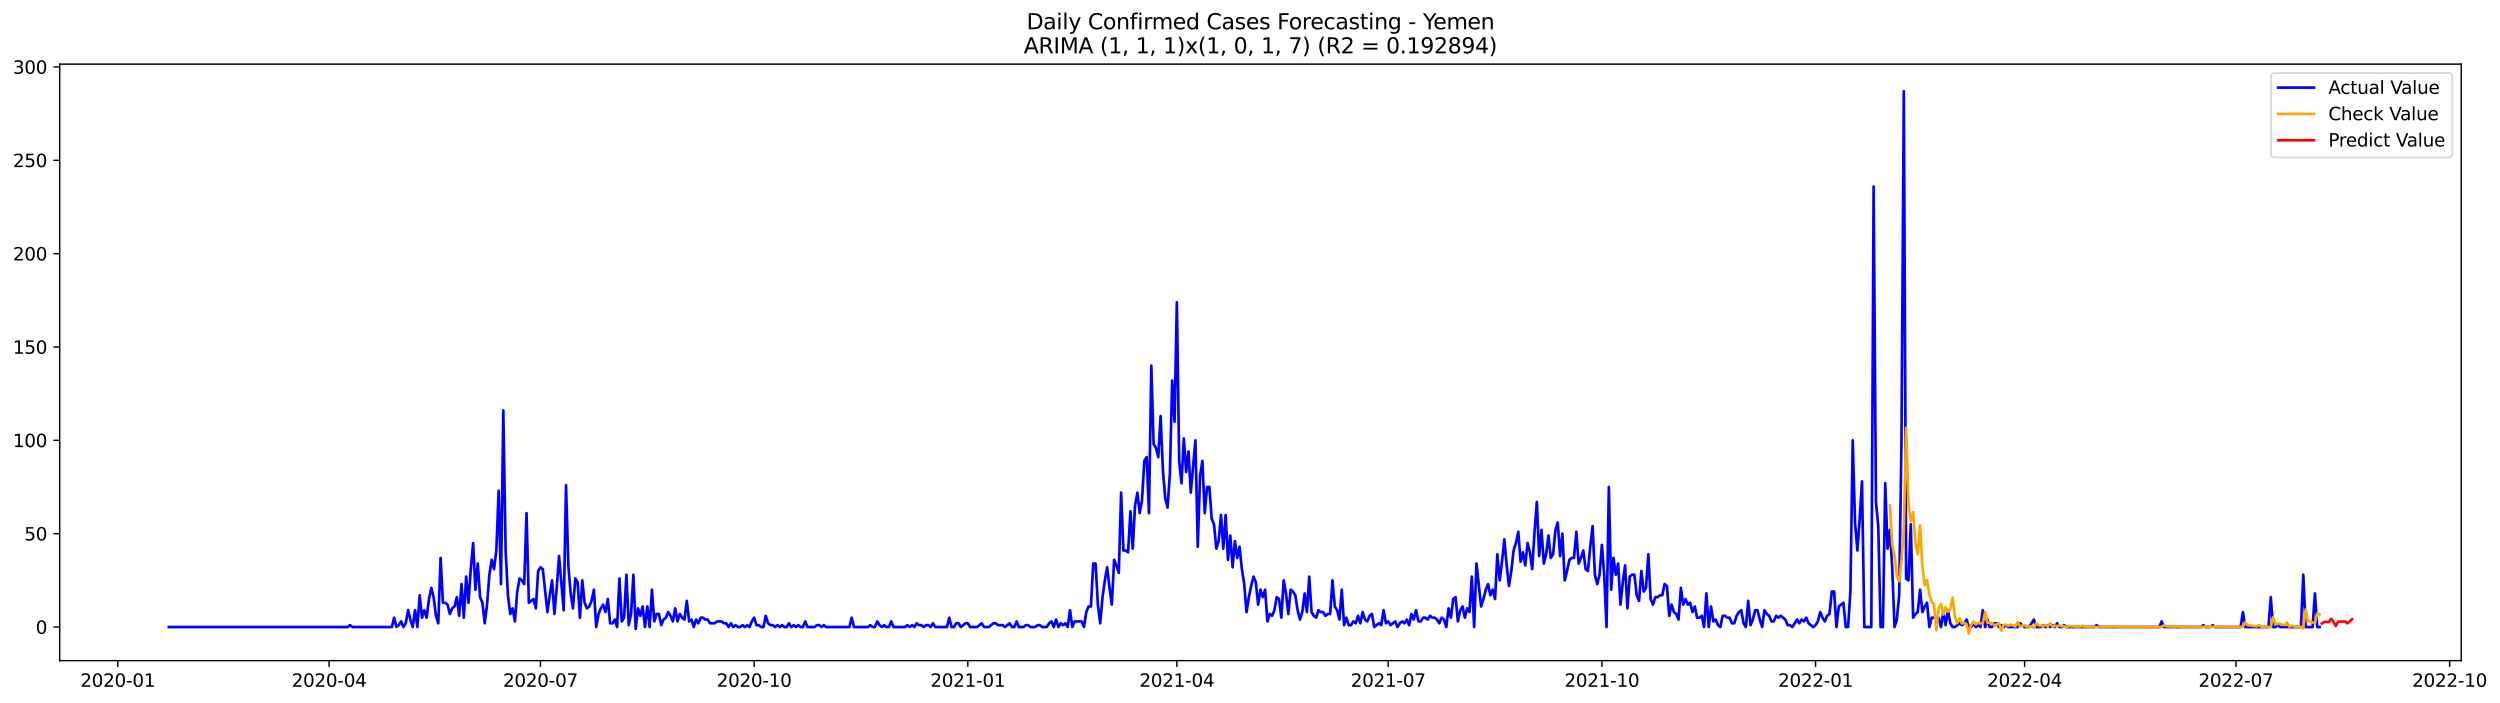 <?xml version="1.0" encoding="utf-8" standalone="no"?>
<!DOCTYPE svg PUBLIC "-//W3C//DTD SVG 1.1//EN"
  "http://www.w3.org/Graphics/SVG/1.1/DTD/svg11.dtd">
<svg xmlns:xlink="http://www.w3.org/1999/xlink" width="1394.103pt" height="392.274pt" viewBox="0 0 1394.103 392.274" xmlns="http://www.w3.org/2000/svg" version="1.1">
 <defs>
  <style type="text/css">*{stroke-linejoin: round; stroke-linecap: butt}</style>
 </defs>
 <g id="figure_1">
  <g id="patch_1">
   <path d="M 0 392.274 
L 1394.103 392.274 
L 1394.103 0 
L 0 0 
z
" style="fill: #ffffff"/>
  </g>
  <g id="axes_1">
   <g id="patch_2">
    <path d="M 33.288 368.396 
L 1372.487 368.396 
L 1372.487 35.755 
L 33.288 35.755 
z
" style="fill: #ffffff"/>
   </g>
   <g id="matplotlib.axis_1">
    <g id="xtick_1">
     <g id="line2d_1">
      <defs>
       <path id="mee16f17087" d="M 0 0 
L 0 3.5 
" style="stroke: #000000; stroke-width: 0.8"/>
      </defs>
      <g>
       <use xlink:href="#mee16f17087" x="65.667" y="368.396" style="stroke: #000000; stroke-width: 0.8"/>
      </g>
     </g>
     <g id="text_1">
      <!-- 2020-01 -->
      <g transform="translate(44.775 382.994)scale(0.1 -0.1)">
       <defs>
        <path id="DejaVuSans-32" d="M 1228 531 
L 3431 531 
L 3431 0 
L 469 0 
L 469 531 
Q 828 903 1448 1529 
Q 2069 2156 2228 2338 
Q 2531 2678 2651 2914 
Q 2772 3150 2772 3378 
Q 2772 3750 2511 3984 
Q 2250 4219 1831 4219 
Q 1534 4219 1204 4116 
Q 875 4013 500 3803 
L 500 4441 
Q 881 4594 1212 4672 
Q 1544 4750 1819 4750 
Q 2544 4750 2975 4387 
Q 3406 4025 3406 3419 
Q 3406 3131 3298 2873 
Q 3191 2616 2906 2266 
Q 2828 2175 2409 1742 
Q 1991 1309 1228 531 
z
" transform="scale(0.016)"/>
        <path id="DejaVuSans-30" d="M 2034 4250 
Q 1547 4250 1301 3770 
Q 1056 3291 1056 2328 
Q 1056 1369 1301 889 
Q 1547 409 2034 409 
Q 2525 409 2770 889 
Q 3016 1369 3016 2328 
Q 3016 3291 2770 3770 
Q 2525 4250 2034 4250 
z
M 2034 4750 
Q 2819 4750 3233 4129 
Q 3647 3509 3647 2328 
Q 3647 1150 3233 529 
Q 2819 -91 2034 -91 
Q 1250 -91 836 529 
Q 422 1150 422 2328 
Q 422 3509 836 4129 
Q 1250 4750 2034 4750 
z
" transform="scale(0.016)"/>
        <path id="DejaVuSans-2d" d="M 313 2009 
L 1997 2009 
L 1997 1497 
L 313 1497 
L 313 2009 
z
" transform="scale(0.016)"/>
        <path id="DejaVuSans-31" d="M 794 531 
L 1825 531 
L 1825 4091 
L 703 3866 
L 703 4441 
L 1819 4666 
L 2450 4666 
L 2450 531 
L 3481 531 
L 3481 0 
L 794 0 
L 794 531 
z
" transform="scale(0.016)"/>
       </defs>
       <use xlink:href="#DejaVuSans-32"/>
       <use xlink:href="#DejaVuSans-30" x="63.623"/>
       <use xlink:href="#DejaVuSans-32" x="127.246"/>
       <use xlink:href="#DejaVuSans-30" x="190.869"/>
       <use xlink:href="#DejaVuSans-2d" x="254.492"/>
       <use xlink:href="#DejaVuSans-30" x="290.576"/>
       <use xlink:href="#DejaVuSans-31" x="354.199"/>
      </g>
     </g>
    </g>
    <g id="xtick_2">
     <g id="line2d_2">
      <g>
       <use xlink:href="#mee16f17087" x="183.527" y="368.396" style="stroke: #000000; stroke-width: 0.8"/>
      </g>
     </g>
     <g id="text_2">
      <!-- 2020-04 -->
      <g transform="translate(162.635 382.994)scale(0.1 -0.1)">
       <defs>
        <path id="DejaVuSans-34" d="M 2419 4116 
L 825 1625 
L 2419 1625 
L 2419 4116 
z
M 2253 4666 
L 3047 4666 
L 3047 1625 
L 3713 1625 
L 3713 1100 
L 3047 1100 
L 3047 0 
L 2419 0 
L 2419 1100 
L 313 1100 
L 313 1709 
L 2253 4666 
z
" transform="scale(0.016)"/>
       </defs>
       <use xlink:href="#DejaVuSans-32"/>
       <use xlink:href="#DejaVuSans-30" x="63.623"/>
       <use xlink:href="#DejaVuSans-32" x="127.246"/>
       <use xlink:href="#DejaVuSans-30" x="190.869"/>
       <use xlink:href="#DejaVuSans-2d" x="254.492"/>
       <use xlink:href="#DejaVuSans-30" x="290.576"/>
       <use xlink:href="#DejaVuSans-34" x="354.199"/>
      </g>
     </g>
    </g>
    <g id="xtick_3">
     <g id="line2d_3">
      <g>
       <use xlink:href="#mee16f17087" x="301.387" y="368.396" style="stroke: #000000; stroke-width: 0.8"/>
      </g>
     </g>
     <g id="text_3">
      <!-- 2020-07 -->
      <g transform="translate(280.495 382.994)scale(0.1 -0.1)">
       <defs>
        <path id="DejaVuSans-37" d="M 525 4666 
L 3525 4666 
L 3525 4397 
L 1831 0 
L 1172 0 
L 2766 4134 
L 525 4134 
L 525 4666 
z
" transform="scale(0.016)"/>
       </defs>
       <use xlink:href="#DejaVuSans-32"/>
       <use xlink:href="#DejaVuSans-30" x="63.623"/>
       <use xlink:href="#DejaVuSans-32" x="127.246"/>
       <use xlink:href="#DejaVuSans-30" x="190.869"/>
       <use xlink:href="#DejaVuSans-2d" x="254.492"/>
       <use xlink:href="#DejaVuSans-30" x="290.576"/>
       <use xlink:href="#DejaVuSans-37" x="354.199"/>
      </g>
     </g>
    </g>
    <g id="xtick_4">
     <g id="line2d_4">
      <g>
       <use xlink:href="#mee16f17087" x="420.542" y="368.396" style="stroke: #000000; stroke-width: 0.8"/>
      </g>
     </g>
     <g id="text_4">
      <!-- 2020-10 -->
      <g transform="translate(399.65 382.994)scale(0.1 -0.1)">
       <use xlink:href="#DejaVuSans-32"/>
       <use xlink:href="#DejaVuSans-30" x="63.623"/>
       <use xlink:href="#DejaVuSans-32" x="127.246"/>
       <use xlink:href="#DejaVuSans-30" x="190.869"/>
       <use xlink:href="#DejaVuSans-2d" x="254.492"/>
       <use xlink:href="#DejaVuSans-31" x="290.576"/>
       <use xlink:href="#DejaVuSans-30" x="354.199"/>
      </g>
     </g>
    </g>
    <g id="xtick_5">
     <g id="line2d_5">
      <g>
       <use xlink:href="#mee16f17087" x="539.697" y="368.396" style="stroke: #000000; stroke-width: 0.8"/>
      </g>
     </g>
     <g id="text_5">
      <!-- 2021-01 -->
      <g transform="translate(518.805 382.994)scale(0.1 -0.1)">
       <use xlink:href="#DejaVuSans-32"/>
       <use xlink:href="#DejaVuSans-30" x="63.623"/>
       <use xlink:href="#DejaVuSans-32" x="127.246"/>
       <use xlink:href="#DejaVuSans-31" x="190.869"/>
       <use xlink:href="#DejaVuSans-2d" x="254.492"/>
       <use xlink:href="#DejaVuSans-30" x="290.576"/>
       <use xlink:href="#DejaVuSans-31" x="354.199"/>
      </g>
     </g>
    </g>
    <g id="xtick_6">
     <g id="line2d_6">
      <g>
       <use xlink:href="#mee16f17087" x="656.262" y="368.396" style="stroke: #000000; stroke-width: 0.8"/>
      </g>
     </g>
     <g id="text_6">
      <!-- 2021-04 -->
      <g transform="translate(635.37 382.994)scale(0.1 -0.1)">
       <use xlink:href="#DejaVuSans-32"/>
       <use xlink:href="#DejaVuSans-30" x="63.623"/>
       <use xlink:href="#DejaVuSans-32" x="127.246"/>
       <use xlink:href="#DejaVuSans-31" x="190.869"/>
       <use xlink:href="#DejaVuSans-2d" x="254.492"/>
       <use xlink:href="#DejaVuSans-30" x="290.576"/>
       <use xlink:href="#DejaVuSans-34" x="354.199"/>
      </g>
     </g>
    </g>
    <g id="xtick_7">
     <g id="line2d_7">
      <g>
       <use xlink:href="#mee16f17087" x="774.122" y="368.396" style="stroke: #000000; stroke-width: 0.8"/>
      </g>
     </g>
     <g id="text_7">
      <!-- 2021-07 -->
      <g transform="translate(753.23 382.994)scale(0.1 -0.1)">
       <use xlink:href="#DejaVuSans-32"/>
       <use xlink:href="#DejaVuSans-30" x="63.623"/>
       <use xlink:href="#DejaVuSans-32" x="127.246"/>
       <use xlink:href="#DejaVuSans-31" x="190.869"/>
       <use xlink:href="#DejaVuSans-2d" x="254.492"/>
       <use xlink:href="#DejaVuSans-30" x="290.576"/>
       <use xlink:href="#DejaVuSans-37" x="354.199"/>
      </g>
     </g>
    </g>
    <g id="xtick_8">
     <g id="line2d_8">
      <g>
       <use xlink:href="#mee16f17087" x="893.277" y="368.396" style="stroke: #000000; stroke-width: 0.8"/>
      </g>
     </g>
     <g id="text_8">
      <!-- 2021-10 -->
      <g transform="translate(872.385 382.994)scale(0.1 -0.1)">
       <use xlink:href="#DejaVuSans-32"/>
       <use xlink:href="#DejaVuSans-30" x="63.623"/>
       <use xlink:href="#DejaVuSans-32" x="127.246"/>
       <use xlink:href="#DejaVuSans-31" x="190.869"/>
       <use xlink:href="#DejaVuSans-2d" x="254.492"/>
       <use xlink:href="#DejaVuSans-31" x="290.576"/>
       <use xlink:href="#DejaVuSans-30" x="354.199"/>
      </g>
     </g>
    </g>
    <g id="xtick_9">
     <g id="line2d_9">
      <g>
       <use xlink:href="#mee16f17087" x="1012.432" y="368.396" style="stroke: #000000; stroke-width: 0.8"/>
      </g>
     </g>
     <g id="text_9">
      <!-- 2022-01 -->
      <g transform="translate(991.54 382.994)scale(0.1 -0.1)">
       <use xlink:href="#DejaVuSans-32"/>
       <use xlink:href="#DejaVuSans-30" x="63.623"/>
       <use xlink:href="#DejaVuSans-32" x="127.246"/>
       <use xlink:href="#DejaVuSans-32" x="190.869"/>
       <use xlink:href="#DejaVuSans-2d" x="254.492"/>
       <use xlink:href="#DejaVuSans-30" x="290.576"/>
       <use xlink:href="#DejaVuSans-31" x="354.199"/>
      </g>
     </g>
    </g>
    <g id="xtick_10">
     <g id="line2d_10">
      <g>
       <use xlink:href="#mee16f17087" x="1128.997" y="368.396" style="stroke: #000000; stroke-width: 0.8"/>
      </g>
     </g>
     <g id="text_10">
      <!-- 2022-04 -->
      <g transform="translate(1108.105 382.994)scale(0.1 -0.1)">
       <use xlink:href="#DejaVuSans-32"/>
       <use xlink:href="#DejaVuSans-30" x="63.623"/>
       <use xlink:href="#DejaVuSans-32" x="127.246"/>
       <use xlink:href="#DejaVuSans-32" x="190.869"/>
       <use xlink:href="#DejaVuSans-2d" x="254.492"/>
       <use xlink:href="#DejaVuSans-30" x="290.576"/>
       <use xlink:href="#DejaVuSans-34" x="354.199"/>
      </g>
     </g>
    </g>
    <g id="xtick_11">
     <g id="line2d_11">
      <g>
       <use xlink:href="#mee16f17087" x="1246.857" y="368.396" style="stroke: #000000; stroke-width: 0.8"/>
      </g>
     </g>
     <g id="text_11">
      <!-- 2022-07 -->
      <g transform="translate(1225.965 382.994)scale(0.1 -0.1)">
       <use xlink:href="#DejaVuSans-32"/>
       <use xlink:href="#DejaVuSans-30" x="63.623"/>
       <use xlink:href="#DejaVuSans-32" x="127.246"/>
       <use xlink:href="#DejaVuSans-32" x="190.869"/>
       <use xlink:href="#DejaVuSans-2d" x="254.492"/>
       <use xlink:href="#DejaVuSans-30" x="290.576"/>
       <use xlink:href="#DejaVuSans-37" x="354.199"/>
      </g>
     </g>
    </g>
    <g id="xtick_12">
     <g id="line2d_12">
      <g>
       <use xlink:href="#mee16f17087" x="1366.012" y="368.396" style="stroke: #000000; stroke-width: 0.8"/>
      </g>
     </g>
     <g id="text_12">
      <!-- 2022-10 -->
      <g transform="translate(1345.12 382.994)scale(0.1 -0.1)">
       <use xlink:href="#DejaVuSans-32"/>
       <use xlink:href="#DejaVuSans-30" x="63.623"/>
       <use xlink:href="#DejaVuSans-32" x="127.246"/>
       <use xlink:href="#DejaVuSans-32" x="190.869"/>
       <use xlink:href="#DejaVuSans-2d" x="254.492"/>
       <use xlink:href="#DejaVuSans-31" x="290.576"/>
       <use xlink:href="#DejaVuSans-30" x="354.199"/>
      </g>
     </g>
    </g>
   </g>
   <g id="matplotlib.axis_2">
    <g id="ytick_1">
     <g id="line2d_13">
      <defs>
       <path id="m175b3dcf90" d="M 0 0 
L -3.5 0 
" style="stroke: #000000; stroke-width: 0.8"/>
      </defs>
      <g>
       <use xlink:href="#m175b3dcf90" x="33.288" y="349.654" style="stroke: #000000; stroke-width: 0.8"/>
      </g>
     </g>
     <g id="text_13">
      <!-- 0 -->
      <g transform="translate(19.925 353.453)scale(0.1 -0.1)">
       <use xlink:href="#DejaVuSans-30"/>
      </g>
     </g>
    </g>
    <g id="ytick_2">
     <g id="line2d_14">
      <g>
       <use xlink:href="#m175b3dcf90" x="33.288" y="297.602" style="stroke: #000000; stroke-width: 0.8"/>
      </g>
     </g>
     <g id="text_14">
      <!-- 50 -->
      <g transform="translate(13.562 301.401)scale(0.1 -0.1)">
       <defs>
        <path id="DejaVuSans-35" d="M 691 4666 
L 3169 4666 
L 3169 4134 
L 1269 4134 
L 1269 2991 
Q 1406 3038 1543 3061 
Q 1681 3084 1819 3084 
Q 2600 3084 3056 2656 
Q 3513 2228 3513 1497 
Q 3513 744 3044 326 
Q 2575 -91 1722 -91 
Q 1428 -91 1123 -41 
Q 819 9 494 109 
L 494 744 
Q 775 591 1075 516 
Q 1375 441 1709 441 
Q 2250 441 2565 725 
Q 2881 1009 2881 1497 
Q 2881 1984 2565 2268 
Q 2250 2553 1709 2553 
Q 1456 2553 1204 2497 
Q 953 2441 691 2322 
L 691 4666 
z
" transform="scale(0.016)"/>
       </defs>
       <use xlink:href="#DejaVuSans-35"/>
       <use xlink:href="#DejaVuSans-30" x="63.623"/>
      </g>
     </g>
    </g>
    <g id="ytick_3">
     <g id="line2d_15">
      <g>
       <use xlink:href="#m175b3dcf90" x="33.288" y="245.55" style="stroke: #000000; stroke-width: 0.8"/>
      </g>
     </g>
     <g id="text_15">
      <!-- 100 -->
      <g transform="translate(7.2 249.349)scale(0.1 -0.1)">
       <use xlink:href="#DejaVuSans-31"/>
       <use xlink:href="#DejaVuSans-30" x="63.623"/>
       <use xlink:href="#DejaVuSans-30" x="127.246"/>
      </g>
     </g>
    </g>
    <g id="ytick_4">
     <g id="line2d_16">
      <g>
       <use xlink:href="#m175b3dcf90" x="33.288" y="193.498" style="stroke: #000000; stroke-width: 0.8"/>
      </g>
     </g>
     <g id="text_16">
      <!-- 150 -->
      <g transform="translate(7.2 197.297)scale(0.1 -0.1)">
       <use xlink:href="#DejaVuSans-31"/>
       <use xlink:href="#DejaVuSans-35" x="63.623"/>
       <use xlink:href="#DejaVuSans-30" x="127.246"/>
      </g>
     </g>
    </g>
    <g id="ytick_5">
     <g id="line2d_17">
      <g>
       <use xlink:href="#m175b3dcf90" x="33.288" y="141.446" style="stroke: #000000; stroke-width: 0.8"/>
      </g>
     </g>
     <g id="text_17">
      <!-- 200 -->
      <g transform="translate(7.2 145.245)scale(0.1 -0.1)">
       <use xlink:href="#DejaVuSans-32"/>
       <use xlink:href="#DejaVuSans-30" x="63.623"/>
       <use xlink:href="#DejaVuSans-30" x="127.246"/>
      </g>
     </g>
    </g>
    <g id="ytick_6">
     <g id="line2d_18">
      <g>
       <use xlink:href="#m175b3dcf90" x="33.288" y="89.394" style="stroke: #000000; stroke-width: 0.8"/>
      </g>
     </g>
     <g id="text_18">
      <!-- 250 -->
      <g transform="translate(7.2 93.193)scale(0.1 -0.1)">
       <use xlink:href="#DejaVuSans-32"/>
       <use xlink:href="#DejaVuSans-35" x="63.623"/>
       <use xlink:href="#DejaVuSans-30" x="127.246"/>
      </g>
     </g>
    </g>
    <g id="ytick_7">
     <g id="line2d_19">
      <g>
       <use xlink:href="#m175b3dcf90" x="33.288" y="37.342" style="stroke: #000000; stroke-width: 0.8"/>
      </g>
     </g>
     <g id="text_19">
      <!-- 300 -->
      <g transform="translate(7.2 41.141)scale(0.1 -0.1)">
       <defs>
        <path id="DejaVuSans-33" d="M 2597 2516 
Q 3050 2419 3304 2112 
Q 3559 1806 3559 1356 
Q 3559 666 3084 287 
Q 2609 -91 1734 -91 
Q 1441 -91 1130 -33 
Q 819 25 488 141 
L 488 750 
Q 750 597 1062 519 
Q 1375 441 1716 441 
Q 2309 441 2620 675 
Q 2931 909 2931 1356 
Q 2931 1769 2642 2001 
Q 2353 2234 1838 2234 
L 1294 2234 
L 1294 2753 
L 1863 2753 
Q 2328 2753 2575 2939 
Q 2822 3125 2822 3475 
Q 2822 3834 2567 4026 
Q 2313 4219 1838 4219 
Q 1578 4219 1281 4162 
Q 984 4106 628 3988 
L 628 4550 
Q 988 4650 1302 4700 
Q 1616 4750 1894 4750 
Q 2613 4750 3031 4423 
Q 3450 4097 3450 3541 
Q 3450 3153 3228 2886 
Q 3006 2619 2597 2516 
z
" transform="scale(0.016)"/>
       </defs>
       <use xlink:href="#DejaVuSans-33"/>
       <use xlink:href="#DejaVuSans-30" x="63.623"/>
       <use xlink:href="#DejaVuSans-30" x="127.246"/>
      </g>
     </g>
    </g>
   </g>
   <g id="line2d_20">
    <path d="M 94.16 349.654 
L 193.888 349.654 
L 195.183 348.613 
L 196.478 349.654 
L 218.496 349.654 
L 219.791 344.448 
L 221.086 349.654 
L 222.382 348.613 
L 223.677 346.531 
L 224.972 349.654 
L 226.267 347.572 
L 227.562 340.284 
L 228.857 345.49 
L 230.152 349.654 
L 231.448 340.284 
L 232.743 349.654 
L 234.038 331.956 
L 235.333 344.448 
L 236.628 340.284 
L 237.923 344.448 
L 239.219 334.038 
L 240.514 327.792 
L 241.809 332.997 
L 243.104 343.407 
L 244.399 347.572 
L 245.694 311.135 
L 246.99 336.12 
L 248.285 336.12 
L 249.58 337.161 
L 250.875 342.366 
L 252.17 339.243 
L 253.465 338.202 
L 254.761 332.997 
L 256.056 343.407 
L 257.351 325.71 
L 258.646 344.448 
L 259.941 321.546 
L 261.236 336.12 
L 262.532 317.381 
L 263.827 302.807 
L 265.122 328.833 
L 266.417 314.258 
L 267.712 332.997 
L 269.007 336.12 
L 270.303 347.572 
L 271.598 337.161 
L 272.893 320.505 
L 274.188 312.176 
L 275.483 317.381 
L 276.778 306.971 
L 278.074 273.658 
L 279.369 325.71 
L 280.664 228.893 
L 281.959 306.971 
L 283.254 331.956 
L 284.549 342.366 
L 285.845 339.243 
L 287.14 346.531 
L 288.435 329.874 
L 289.73 322.587 
L 291.025 323.628 
L 292.32 325.71 
L 293.616 286.15 
L 294.911 336.12 
L 297.501 334.038 
L 298.796 339.243 
L 300.091 318.423 
L 301.387 316.34 
L 302.682 317.381 
L 305.272 341.325 
L 306.567 331.956 
L 307.862 323.628 
L 309.158 342.366 
L 310.453 327.792 
L 311.748 310.094 
L 314.338 340.284 
L 315.633 270.535 
L 316.929 315.299 
L 318.224 330.915 
L 319.519 339.243 
L 320.814 322.587 
L 322.109 324.669 
L 323.404 344.448 
L 324.699 323.628 
L 325.995 336.12 
L 327.29 339.243 
L 328.585 338.202 
L 329.88 335.079 
L 331.175 328.833 
L 332.47 349.654 
L 333.766 342.366 
L 335.061 339.243 
L 336.356 337.161 
L 337.651 341.325 
L 338.946 334.038 
L 340.241 347.572 
L 341.537 347.572 
L 342.832 345.49 
L 344.127 349.654 
L 345.422 322.587 
L 346.717 346.531 
L 348.012 344.448 
L 349.308 320.505 
L 350.603 348.613 
L 351.898 342.366 
L 353.193 320.505 
L 354.488 350.695 
L 355.783 339.243 
L 357.079 343.407 
L 358.374 338.202 
L 359.669 349.654 
L 360.964 338.202 
L 362.259 349.654 
L 363.554 328.833 
L 364.85 346.531 
L 366.145 342.366 
L 367.44 342.366 
L 368.735 348.613 
L 370.03 345.49 
L 371.325 344.448 
L 372.621 341.325 
L 373.916 343.407 
L 375.211 346.531 
L 376.506 339.243 
L 377.801 346.531 
L 379.096 342.366 
L 380.392 344.448 
L 381.687 345.49 
L 382.982 335.079 
L 384.277 346.531 
L 385.572 345.49 
L 386.867 349.654 
L 388.163 345.49 
L 389.458 347.572 
L 390.753 344.448 
L 392.048 344.448 
L 393.343 345.49 
L 394.638 345.49 
L 395.934 347.572 
L 398.524 347.572 
L 399.819 346.531 
L 402.409 346.531 
L 403.705 347.572 
L 405 347.572 
L 406.295 349.654 
L 407.59 347.572 
L 408.885 349.654 
L 410.18 348.613 
L 411.476 349.654 
L 412.771 349.654 
L 414.066 348.613 
L 415.361 349.654 
L 416.656 348.613 
L 417.951 349.654 
L 419.246 346.531 
L 420.542 344.448 
L 421.837 348.613 
L 423.132 348.613 
L 424.427 349.654 
L 425.722 349.654 
L 427.017 343.407 
L 428.313 347.572 
L 429.608 348.613 
L 430.903 348.613 
L 432.198 349.654 
L 433.493 348.613 
L 434.788 349.654 
L 436.084 348.613 
L 437.379 349.654 
L 438.674 349.654 
L 439.969 347.572 
L 441.264 349.654 
L 442.559 348.613 
L 443.855 349.654 
L 445.15 348.613 
L 446.445 349.654 
L 447.74 349.654 
L 449.035 346.531 
L 450.33 349.654 
L 454.216 349.654 
L 455.511 348.613 
L 456.806 348.613 
L 458.101 349.654 
L 459.397 348.613 
L 460.692 349.654 
L 473.643 349.654 
L 474.939 344.448 
L 476.234 349.654 
L 484.005 349.654 
L 485.3 348.613 
L 486.595 349.654 
L 487.89 349.654 
L 489.185 346.531 
L 490.481 348.613 
L 491.776 349.654 
L 493.071 348.613 
L 494.366 349.654 
L 495.661 349.654 
L 496.956 346.531 
L 498.252 349.654 
L 504.727 349.654 
L 506.023 348.613 
L 507.318 349.654 
L 508.613 348.613 
L 509.908 349.654 
L 511.203 347.572 
L 512.498 348.613 
L 513.793 348.613 
L 515.089 349.654 
L 516.384 348.613 
L 517.679 348.613 
L 518.974 349.654 
L 520.269 347.572 
L 521.564 349.654 
L 528.04 349.654 
L 529.335 344.448 
L 530.631 349.654 
L 531.926 349.654 
L 533.221 347.572 
L 534.516 347.572 
L 535.811 349.654 
L 538.402 347.572 
L 539.697 347.572 
L 540.992 349.654 
L 544.877 349.654 
L 547.468 347.572 
L 548.763 349.654 
L 551.353 349.654 
L 553.944 347.572 
L 555.239 347.572 
L 556.534 348.613 
L 559.124 348.613 
L 560.419 349.654 
L 563.01 347.572 
L 564.305 349.654 
L 565.6 349.654 
L 566.895 346.531 
L 568.19 349.654 
L 570.781 349.654 
L 572.076 348.613 
L 573.371 348.613 
L 574.666 349.654 
L 577.257 349.654 
L 578.552 348.613 
L 579.847 348.613 
L 581.142 349.654 
L 583.732 349.654 
L 585.028 347.572 
L 586.323 346.531 
L 587.618 349.654 
L 588.913 345.49 
L 590.208 349.654 
L 591.503 347.572 
L 592.799 348.613 
L 594.094 347.572 
L 595.389 349.654 
L 596.684 340.284 
L 597.979 349.654 
L 599.274 346.531 
L 603.16 346.531 
L 604.455 349.654 
L 605.75 341.325 
L 607.045 338.202 
L 608.34 338.202 
L 609.636 314.258 
L 610.931 314.258 
L 612.226 337.161 
L 613.521 347.572 
L 614.816 332.997 
L 616.111 323.628 
L 617.407 316.34 
L 618.702 327.792 
L 619.997 337.161 
L 621.292 312.176 
L 622.587 315.299 
L 623.882 319.464 
L 625.178 274.699 
L 626.473 306.971 
L 627.768 306.971 
L 629.063 308.012 
L 630.358 285.109 
L 631.653 305.93 
L 632.949 281.986 
L 634.244 274.699 
L 635.539 286.15 
L 636.834 278.863 
L 638.129 257.001 
L 639.424 254.919 
L 640.72 286.15 
L 642.015 203.908 
L 643.31 247.632 
L 644.605 249.714 
L 645.9 254.919 
L 647.195 232.016 
L 648.491 262.206 
L 649.786 277.822 
L 651.081 283.027 
L 652.376 264.288 
L 653.671 212.237 
L 654.966 235.139 
L 656.262 168.513 
L 657.557 257.001 
L 658.852 269.494 
L 660.147 244.509 
L 661.442 263.247 
L 662.737 251.796 
L 664.033 274.699 
L 666.623 245.55 
L 667.918 304.889 
L 669.213 265.33 
L 670.508 257.001 
L 671.804 286.15 
L 673.099 271.576 
L 674.394 271.576 
L 675.689 289.273 
L 676.984 292.397 
L 678.279 305.93 
L 679.575 301.766 
L 680.87 287.191 
L 682.165 305.93 
L 683.46 287.191 
L 684.755 312.176 
L 686.05 298.643 
L 687.346 316.34 
L 688.641 301.766 
L 689.936 311.135 
L 691.231 304.889 
L 692.526 317.381 
L 693.821 325.71 
L 695.117 341.325 
L 696.412 332.997 
L 697.707 326.751 
L 699.002 321.546 
L 700.297 324.669 
L 701.592 337.161 
L 702.888 328.833 
L 704.183 332.997 
L 705.478 328.833 
L 706.773 346.531 
L 708.068 342.366 
L 709.363 343.407 
L 710.658 340.284 
L 711.954 332.997 
L 713.249 334.038 
L 714.544 344.448 
L 715.839 323.628 
L 717.134 330.915 
L 718.429 342.366 
L 719.725 328.833 
L 721.02 329.874 
L 722.315 331.956 
L 723.61 340.284 
L 724.905 345.49 
L 726.2 341.325 
L 727.496 330.915 
L 728.791 341.325 
L 730.086 321.546 
L 731.381 341.325 
L 732.676 343.407 
L 733.971 344.448 
L 735.267 340.284 
L 736.562 341.325 
L 737.857 341.325 
L 739.152 343.407 
L 740.447 342.366 
L 741.742 342.366 
L 743.038 323.628 
L 744.333 338.202 
L 745.628 340.284 
L 746.923 345.49 
L 748.218 328.833 
L 749.513 348.613 
L 750.809 344.448 
L 752.104 348.613 
L 753.399 348.613 
L 754.694 346.531 
L 755.989 347.572 
L 757.284 343.407 
L 758.58 347.572 
L 759.875 341.325 
L 761.17 345.49 
L 762.465 346.531 
L 763.76 343.407 
L 765.055 342.366 
L 766.351 349.654 
L 768.941 347.572 
L 770.236 348.613 
L 771.531 340.284 
L 772.826 347.572 
L 774.122 346.531 
L 775.417 348.613 
L 778.007 346.531 
L 779.302 349.654 
L 780.597 347.572 
L 781.893 346.531 
L 783.188 347.572 
L 784.483 345.49 
L 785.778 348.613 
L 787.073 342.366 
L 788.368 345.49 
L 789.664 340.284 
L 790.959 346.531 
L 792.254 346.531 
L 793.549 344.448 
L 794.844 344.448 
L 796.139 345.49 
L 797.435 343.407 
L 798.73 344.448 
L 800.025 344.448 
L 801.32 345.49 
L 802.615 347.572 
L 803.91 344.448 
L 805.205 345.49 
L 806.501 349.654 
L 807.796 339.243 
L 809.091 344.448 
L 810.386 334.038 
L 811.681 332.997 
L 812.976 346.531 
L 814.272 340.284 
L 815.567 338.202 
L 816.862 344.448 
L 818.157 339.243 
L 819.452 341.325 
L 820.747 321.546 
L 822.043 349.654 
L 823.338 314.258 
L 825.928 338.202 
L 827.223 334.038 
L 828.518 328.833 
L 829.814 325.71 
L 831.109 331.956 
L 832.404 328.833 
L 833.699 334.038 
L 834.994 309.053 
L 836.289 323.628 
L 837.585 313.217 
L 838.88 300.725 
L 840.175 315.299 
L 841.47 326.751 
L 842.765 318.423 
L 844.06 306.971 
L 845.356 302.807 
L 846.651 296.561 
L 847.946 313.217 
L 849.241 308.012 
L 850.536 315.299 
L 851.831 302.807 
L 853.127 308.012 
L 854.422 317.381 
L 855.717 296.561 
L 857.012 279.904 
L 858.307 310.094 
L 859.602 295.52 
L 860.898 314.258 
L 862.193 309.053 
L 863.488 298.643 
L 864.783 311.135 
L 866.078 309.053 
L 867.373 295.52 
L 868.669 291.356 
L 869.964 310.094 
L 871.259 297.602 
L 872.554 323.628 
L 873.849 318.423 
L 875.144 312.176 
L 876.44 311.135 
L 877.735 311.135 
L 879.03 296.561 
L 880.325 314.258 
L 881.62 311.135 
L 882.915 306.971 
L 884.211 317.381 
L 885.506 318.423 
L 886.801 304.889 
L 888.096 293.438 
L 889.391 320.505 
L 890.686 325.71 
L 891.982 320.505 
L 893.277 303.848 
L 894.572 320.505 
L 895.867 349.654 
L 897.162 271.576 
L 898.457 328.833 
L 899.752 311.135 
L 901.048 320.505 
L 902.343 314.258 
L 903.638 337.161 
L 904.933 324.669 
L 906.228 315.299 
L 907.523 339.243 
L 908.819 321.546 
L 910.114 320.505 
L 911.409 320.505 
L 912.704 331.956 
L 913.999 335.079 
L 915.294 318.423 
L 916.59 329.874 
L 917.885 327.792 
L 919.18 309.053 
L 920.475 334.038 
L 921.77 337.161 
L 923.065 332.997 
L 924.361 332.997 
L 925.656 331.956 
L 926.951 331.956 
L 928.246 325.71 
L 929.541 326.751 
L 930.836 343.407 
L 932.132 337.161 
L 933.427 341.325 
L 934.722 342.366 
L 936.017 345.49 
L 937.312 327.792 
L 938.607 337.161 
L 939.903 334.038 
L 941.198 337.161 
L 942.493 336.12 
L 943.788 341.325 
L 945.083 338.202 
L 946.378 344.448 
L 947.674 344.448 
L 948.969 343.407 
L 950.264 349.654 
L 951.559 330.915 
L 952.854 349.654 
L 954.149 338.202 
L 955.445 346.531 
L 956.74 345.49 
L 958.035 348.613 
L 959.33 349.654 
L 960.625 343.407 
L 961.92 343.407 
L 963.216 344.448 
L 964.511 344.448 
L 965.806 347.572 
L 967.101 347.572 
L 968.396 343.407 
L 969.691 341.325 
L 970.987 340.284 
L 972.282 347.572 
L 973.577 349.654 
L 974.872 335.079 
L 976.167 348.613 
L 977.462 345.49 
L 978.758 340.284 
L 980.053 340.284 
L 981.348 345.49 
L 982.643 349.654 
L 983.938 340.284 
L 985.233 342.366 
L 986.529 343.407 
L 987.824 346.531 
L 989.119 346.531 
L 990.414 343.407 
L 991.709 344.448 
L 993.004 343.407 
L 995.595 345.49 
L 996.89 348.613 
L 998.185 348.613 
L 999.48 349.654 
L 1002.07 345.49 
L 1003.366 347.572 
L 1004.661 345.49 
L 1005.956 346.531 
L 1007.251 344.448 
L 1008.546 347.572 
L 1011.137 349.654 
L 1012.432 348.613 
L 1013.727 346.531 
L 1015.022 341.325 
L 1016.317 344.448 
L 1017.612 346.531 
L 1018.908 343.407 
L 1020.203 342.366 
L 1021.498 329.874 
L 1022.793 329.874 
L 1024.088 349.654 
L 1025.383 338.202 
L 1027.974 336.12 
L 1029.269 349.654 
L 1030.564 349.654 
L 1031.859 329.874 
L 1033.154 245.55 
L 1034.45 291.356 
L 1035.745 306.971 
L 1037.04 289.273 
L 1038.335 268.453 
L 1039.63 349.654 
L 1043.516 349.654 
L 1044.811 103.968 
L 1046.106 279.904 
L 1047.401 293.438 
L 1048.696 349.654 
L 1049.992 349.654 
L 1051.287 269.494 
L 1052.582 305.93 
L 1053.877 295.52 
L 1055.172 316.34 
L 1056.467 349.654 
L 1057.763 345.49 
L 1059.058 331.956 
L 1060.353 245.55 
L 1061.648 50.876 
L 1062.943 322.587 
L 1064.238 323.628 
L 1065.534 292.397 
L 1066.829 344.448 
L 1068.124 342.366 
L 1069.419 341.325 
L 1070.714 328.833 
L 1072.009 341.325 
L 1073.305 338.202 
L 1074.6 336.12 
L 1075.895 349.654 
L 1077.19 344.448 
L 1081.076 344.448 
L 1082.371 349.654 
L 1083.666 341.325 
L 1084.961 348.613 
L 1086.256 340.284 
L 1087.551 347.572 
L 1088.846 349.654 
L 1090.142 349.654 
L 1092.732 347.572 
L 1094.027 348.613 
L 1095.322 347.572 
L 1096.617 345.49 
L 1097.913 349.654 
L 1099.208 349.654 
L 1100.503 347.572 
L 1101.798 349.654 
L 1103.093 348.613 
L 1104.388 349.654 
L 1105.684 340.284 
L 1106.979 349.654 
L 1108.274 345.49 
L 1109.569 349.654 
L 1110.864 349.654 
L 1112.159 347.572 
L 1113.455 347.572 
L 1114.75 349.654 
L 1116.045 348.613 
L 1117.34 349.654 
L 1118.635 348.613 
L 1119.93 349.654 
L 1125.111 349.654 
L 1126.406 347.572 
L 1128.997 349.654 
L 1131.587 349.654 
L 1134.177 345.49 
L 1135.472 349.654 
L 1138.063 349.654 
L 1139.358 348.613 
L 1140.653 349.654 
L 1141.948 348.613 
L 1143.243 349.654 
L 1144.539 348.613 
L 1145.834 349.654 
L 1147.129 347.572 
L 1148.424 349.654 
L 1149.719 349.654 
L 1151.014 348.613 
L 1152.31 349.654 
L 1167.852 349.654 
L 1169.147 348.613 
L 1170.442 349.654 
L 1204.116 349.654 
L 1205.411 346.531 
L 1206.706 349.654 
L 1227.429 349.654 
L 1228.724 348.613 
L 1230.019 349.654 
L 1232.61 349.654 
L 1233.905 348.613 
L 1235.2 349.654 
L 1249.447 349.654 
L 1250.742 341.325 
L 1252.037 349.654 
L 1264.989 349.654 
L 1266.284 332.997 
L 1267.579 349.654 
L 1268.874 349.654 
L 1270.17 348.613 
L 1271.465 349.654 
L 1283.121 349.654 
L 1284.416 320.505 
L 1285.711 349.654 
L 1289.597 349.654 
L 1290.892 330.915 
L 1292.187 349.654 
L 1293.482 349.654 
L 1293.482 349.654 
" clip-path="url(#pcb530c1ad0)" style="fill: none; stroke: #0000ff; stroke-width: 1.5; stroke-linecap: square"/>
   </g>
   <g id="line2d_21">
    <path d="M 1053.877 281.907 
L 1055.172 303.667 
L 1056.467 309.532 
L 1057.763 321.427 
L 1059.058 324.125 
L 1060.353 312.138 
L 1061.648 295.329 
L 1062.943 238.603 
L 1064.238 280.623 
L 1065.534 290.666 
L 1066.829 285.583 
L 1068.124 302.79 
L 1069.419 309.194 
L 1070.714 292.935 
L 1072.009 315.763 
L 1073.305 326.403 
L 1074.6 323.529 
L 1075.895 331.251 
L 1077.19 335.927 
L 1078.485 336.741 
L 1079.78 351.427 
L 1081.076 339.296 
L 1082.371 336.828 
L 1083.666 342.661 
L 1084.961 338.626 
L 1086.256 341.09 
L 1087.551 339.767 
L 1088.846 333.292 
L 1090.142 343.725 
L 1091.437 347.488 
L 1092.732 344.802 
L 1094.027 347.654 
L 1095.322 347.326 
L 1096.617 347.992 
L 1097.913 353.276 
L 1099.208 348.368 
L 1100.503 346.679 
L 1101.798 348.274 
L 1103.093 347.247 
L 1104.388 347.655 
L 1105.684 347.461 
L 1106.979 341.255 
L 1108.274 347.268 
L 1109.569 347.44 
L 1110.864 347.489 
L 1112.159 348.789 
L 1114.75 347.649 
L 1116.045 351.692 
L 1117.34 348.364 
L 1118.635 348.459 
L 1119.93 348.905 
L 1121.226 348.38 
L 1122.521 348.699 
L 1123.816 349.338 
L 1125.111 347.008 
L 1126.406 349.34 
L 1127.701 348.807 
L 1128.997 348.654 
L 1130.292 349.503 
L 1131.587 349.465 
L 1132.882 349.183 
L 1134.177 350.191 
L 1135.472 347.63 
L 1136.768 348.657 
L 1138.063 349.094 
L 1139.358 348.828 
L 1140.653 348.683 
L 1141.948 349.02 
L 1143.243 347.574 
L 1144.539 349.46 
L 1145.834 349.058 
L 1147.129 349.137 
L 1148.424 348.709 
L 1149.719 349.256 
L 1151.014 349.204 
L 1152.31 349.877 
L 1153.605 348.963 
L 1154.9 349.264 
L 1156.195 349.242 
L 1157.49 349.437 
L 1160.081 349.423 
L 1161.376 348.956 
L 1162.671 349.747 
L 1163.966 349.611 
L 1165.261 349.679 
L 1166.556 349.592 
L 1169.147 349.667 
L 1170.442 349.671 
L 1171.737 349.372 
L 1173.032 349.501 
L 1179.508 349.382 
L 1180.803 349.713 
L 1183.393 349.677 
L 1185.984 349.664 
L 1188.574 349.794 
L 1189.869 349.581 
L 1193.755 349.646 
L 1200.231 349.663 
L 1205.411 349.693 
L 1206.706 348.724 
L 1208.002 349.253 
L 1211.887 349.444 
L 1213.182 349.473 
L 1214.477 349.195 
L 1215.773 349.583 
L 1223.544 349.84 
L 1224.839 349.602 
L 1228.724 349.621 
L 1230.019 349.299 
L 1231.315 349.508 
L 1232.61 349.396 
L 1233.905 349.578 
L 1235.2 349.265 
L 1236.495 349.479 
L 1237.79 349.415 
L 1239.086 349.564 
L 1250.742 349.567 
L 1252.037 347.05 
L 1253.332 348.636 
L 1257.218 349.1 
L 1258.513 349.191 
L 1259.808 348.542 
L 1261.103 349.535 
L 1263.694 349.515 
L 1266.284 349.551 
L 1267.579 344.258 
L 1268.874 348.09 
L 1270.17 347.831 
L 1271.465 347.86 
L 1272.76 348.327 
L 1274.055 348.541 
L 1275.35 347.215 
L 1276.645 349.403 
L 1277.94 348.9 
L 1279.236 349.29 
L 1280.531 349.435 
L 1283.121 349.504 
L 1284.416 350.544 
L 1285.711 339.914 
L 1287.007 346.185 
L 1290.892 347.553 
L 1292.187 341.933 
L 1293.482 342.613 
L 1293.482 342.613 
" clip-path="url(#pcb530c1ad0)" style="fill: none; stroke: #ffa500; stroke-width: 1.5; stroke-linecap: square"/>
   </g>
   <g id="line2d_22">
    <path d="M 1294.778 347.713 
L 1296.073 346.801 
L 1297.368 346.784 
L 1298.663 346.818 
L 1299.958 345.082 
L 1301.253 346.821 
L 1302.549 349.07 
L 1303.844 346.636 
L 1305.139 346.648 
L 1306.434 346.584 
L 1307.729 346.553 
L 1309.024 347.549 
L 1310.32 346.55 
L 1311.615 345.259 
" clip-path="url(#pcb530c1ad0)" style="fill: none; stroke: #ff0000; stroke-width: 1.5; stroke-linecap: square"/>
   </g>
   <g id="patch_3">
    <path d="M 33.288 368.396 
L 33.288 35.755 
" style="fill: none; stroke: #000000; stroke-width: 0.8; stroke-linejoin: miter; stroke-linecap: square"/>
   </g>
   <g id="patch_4">
    <path d="M 1372.487 368.396 
L 1372.487 35.755 
" style="fill: none; stroke: #000000; stroke-width: 0.8; stroke-linejoin: miter; stroke-linecap: square"/>
   </g>
   <g id="patch_5">
    <path d="M 33.288 368.396 
L 1372.487 368.396 
" style="fill: none; stroke: #000000; stroke-width: 0.8; stroke-linejoin: miter; stroke-linecap: square"/>
   </g>
   <g id="patch_6">
    <path d="M 33.288 35.755 
L 1372.487 35.755 
" style="fill: none; stroke: #000000; stroke-width: 0.8; stroke-linejoin: miter; stroke-linecap: square"/>
   </g>
   <g id="text_20">
    <!-- Daily Confirmed Cases Forecasting - Yemen -->
    <g transform="translate(572.487 16.318)scale(0.12 -0.12)">
     <defs>
      <path id="DejaVuSans-44" d="M 1259 4147 
L 1259 519 
L 2022 519 
Q 2988 519 3436 956 
Q 3884 1394 3884 2338 
Q 3884 3275 3436 3711 
Q 2988 4147 2022 4147 
L 1259 4147 
z
M 628 4666 
L 1925 4666 
Q 3281 4666 3915 4102 
Q 4550 3538 4550 2338 
Q 4550 1131 3912 565 
Q 3275 0 1925 0 
L 628 0 
L 628 4666 
z
" transform="scale(0.016)"/>
      <path id="DejaVuSans-61" d="M 2194 1759 
Q 1497 1759 1228 1600 
Q 959 1441 959 1056 
Q 959 750 1161 570 
Q 1363 391 1709 391 
Q 2188 391 2477 730 
Q 2766 1069 2766 1631 
L 2766 1759 
L 2194 1759 
z
M 3341 1997 
L 3341 0 
L 2766 0 
L 2766 531 
Q 2569 213 2275 61 
Q 1981 -91 1556 -91 
Q 1019 -91 701 211 
Q 384 513 384 1019 
Q 384 1609 779 1909 
Q 1175 2209 1959 2209 
L 2766 2209 
L 2766 2266 
Q 2766 2663 2505 2880 
Q 2244 3097 1772 3097 
Q 1472 3097 1187 3025 
Q 903 2953 641 2809 
L 641 3341 
Q 956 3463 1253 3523 
Q 1550 3584 1831 3584 
Q 2591 3584 2966 3190 
Q 3341 2797 3341 1997 
z
" transform="scale(0.016)"/>
      <path id="DejaVuSans-69" d="M 603 3500 
L 1178 3500 
L 1178 0 
L 603 0 
L 603 3500 
z
M 603 4863 
L 1178 4863 
L 1178 4134 
L 603 4134 
L 603 4863 
z
" transform="scale(0.016)"/>
      <path id="DejaVuSans-6c" d="M 603 4863 
L 1178 4863 
L 1178 0 
L 603 0 
L 603 4863 
z
" transform="scale(0.016)"/>
      <path id="DejaVuSans-79" d="M 2059 -325 
Q 1816 -950 1584 -1140 
Q 1353 -1331 966 -1331 
L 506 -1331 
L 506 -850 
L 844 -850 
Q 1081 -850 1212 -737 
Q 1344 -625 1503 -206 
L 1606 56 
L 191 3500 
L 800 3500 
L 1894 763 
L 2988 3500 
L 3597 3500 
L 2059 -325 
z
" transform="scale(0.016)"/>
      <path id="DejaVuSans-20" transform="scale(0.016)"/>
      <path id="DejaVuSans-43" d="M 4122 4306 
L 4122 3641 
Q 3803 3938 3442 4084 
Q 3081 4231 2675 4231 
Q 1875 4231 1450 3742 
Q 1025 3253 1025 2328 
Q 1025 1406 1450 917 
Q 1875 428 2675 428 
Q 3081 428 3442 575 
Q 3803 722 4122 1019 
L 4122 359 
Q 3791 134 3420 21 
Q 3050 -91 2638 -91 
Q 1578 -91 968 557 
Q 359 1206 359 2328 
Q 359 3453 968 4101 
Q 1578 4750 2638 4750 
Q 3056 4750 3426 4639 
Q 3797 4528 4122 4306 
z
" transform="scale(0.016)"/>
      <path id="DejaVuSans-6f" d="M 1959 3097 
Q 1497 3097 1228 2736 
Q 959 2375 959 1747 
Q 959 1119 1226 758 
Q 1494 397 1959 397 
Q 2419 397 2687 759 
Q 2956 1122 2956 1747 
Q 2956 2369 2687 2733 
Q 2419 3097 1959 3097 
z
M 1959 3584 
Q 2709 3584 3137 3096 
Q 3566 2609 3566 1747 
Q 3566 888 3137 398 
Q 2709 -91 1959 -91 
Q 1206 -91 779 398 
Q 353 888 353 1747 
Q 353 2609 779 3096 
Q 1206 3584 1959 3584 
z
" transform="scale(0.016)"/>
      <path id="DejaVuSans-6e" d="M 3513 2113 
L 3513 0 
L 2938 0 
L 2938 2094 
Q 2938 2591 2744 2837 
Q 2550 3084 2163 3084 
Q 1697 3084 1428 2787 
Q 1159 2491 1159 1978 
L 1159 0 
L 581 0 
L 581 3500 
L 1159 3500 
L 1159 2956 
Q 1366 3272 1645 3428 
Q 1925 3584 2291 3584 
Q 2894 3584 3203 3211 
Q 3513 2838 3513 2113 
z
" transform="scale(0.016)"/>
      <path id="DejaVuSans-66" d="M 2375 4863 
L 2375 4384 
L 1825 4384 
Q 1516 4384 1395 4259 
Q 1275 4134 1275 3809 
L 1275 3500 
L 2222 3500 
L 2222 3053 
L 1275 3053 
L 1275 0 
L 697 0 
L 697 3053 
L 147 3053 
L 147 3500 
L 697 3500 
L 697 3744 
Q 697 4328 969 4595 
Q 1241 4863 1831 4863 
L 2375 4863 
z
" transform="scale(0.016)"/>
      <path id="DejaVuSans-72" d="M 2631 2963 
Q 2534 3019 2420 3045 
Q 2306 3072 2169 3072 
Q 1681 3072 1420 2755 
Q 1159 2438 1159 1844 
L 1159 0 
L 581 0 
L 581 3500 
L 1159 3500 
L 1159 2956 
Q 1341 3275 1631 3429 
Q 1922 3584 2338 3584 
Q 2397 3584 2469 3576 
Q 2541 3569 2628 3553 
L 2631 2963 
z
" transform="scale(0.016)"/>
      <path id="DejaVuSans-6d" d="M 3328 2828 
Q 3544 3216 3844 3400 
Q 4144 3584 4550 3584 
Q 5097 3584 5394 3201 
Q 5691 2819 5691 2113 
L 5691 0 
L 5113 0 
L 5113 2094 
Q 5113 2597 4934 2840 
Q 4756 3084 4391 3084 
Q 3944 3084 3684 2787 
Q 3425 2491 3425 1978 
L 3425 0 
L 2847 0 
L 2847 2094 
Q 2847 2600 2669 2842 
Q 2491 3084 2119 3084 
Q 1678 3084 1418 2786 
Q 1159 2488 1159 1978 
L 1159 0 
L 581 0 
L 581 3500 
L 1159 3500 
L 1159 2956 
Q 1356 3278 1631 3431 
Q 1906 3584 2284 3584 
Q 2666 3584 2933 3390 
Q 3200 3197 3328 2828 
z
" transform="scale(0.016)"/>
      <path id="DejaVuSans-65" d="M 3597 1894 
L 3597 1613 
L 953 1613 
Q 991 1019 1311 708 
Q 1631 397 2203 397 
Q 2534 397 2845 478 
Q 3156 559 3463 722 
L 3463 178 
Q 3153 47 2828 -22 
Q 2503 -91 2169 -91 
Q 1331 -91 842 396 
Q 353 884 353 1716 
Q 353 2575 817 3079 
Q 1281 3584 2069 3584 
Q 2775 3584 3186 3129 
Q 3597 2675 3597 1894 
z
M 3022 2063 
Q 3016 2534 2758 2815 
Q 2500 3097 2075 3097 
Q 1594 3097 1305 2825 
Q 1016 2553 972 2059 
L 3022 2063 
z
" transform="scale(0.016)"/>
      <path id="DejaVuSans-64" d="M 2906 2969 
L 2906 4863 
L 3481 4863 
L 3481 0 
L 2906 0 
L 2906 525 
Q 2725 213 2448 61 
Q 2172 -91 1784 -91 
Q 1150 -91 751 415 
Q 353 922 353 1747 
Q 353 2572 751 3078 
Q 1150 3584 1784 3584 
Q 2172 3584 2448 3432 
Q 2725 3281 2906 2969 
z
M 947 1747 
Q 947 1113 1208 752 
Q 1469 391 1925 391 
Q 2381 391 2643 752 
Q 2906 1113 2906 1747 
Q 2906 2381 2643 2742 
Q 2381 3103 1925 3103 
Q 1469 3103 1208 2742 
Q 947 2381 947 1747 
z
" transform="scale(0.016)"/>
      <path id="DejaVuSans-73" d="M 2834 3397 
L 2834 2853 
Q 2591 2978 2328 3040 
Q 2066 3103 1784 3103 
Q 1356 3103 1142 2972 
Q 928 2841 928 2578 
Q 928 2378 1081 2264 
Q 1234 2150 1697 2047 
L 1894 2003 
Q 2506 1872 2764 1633 
Q 3022 1394 3022 966 
Q 3022 478 2636 193 
Q 2250 -91 1575 -91 
Q 1294 -91 989 -36 
Q 684 19 347 128 
L 347 722 
Q 666 556 975 473 
Q 1284 391 1588 391 
Q 1994 391 2212 530 
Q 2431 669 2431 922 
Q 2431 1156 2273 1281 
Q 2116 1406 1581 1522 
L 1381 1569 
Q 847 1681 609 1914 
Q 372 2147 372 2553 
Q 372 3047 722 3315 
Q 1072 3584 1716 3584 
Q 2034 3584 2315 3537 
Q 2597 3491 2834 3397 
z
" transform="scale(0.016)"/>
      <path id="DejaVuSans-46" d="M 628 4666 
L 3309 4666 
L 3309 4134 
L 1259 4134 
L 1259 2759 
L 3109 2759 
L 3109 2228 
L 1259 2228 
L 1259 0 
L 628 0 
L 628 4666 
z
" transform="scale(0.016)"/>
      <path id="DejaVuSans-63" d="M 3122 3366 
L 3122 2828 
Q 2878 2963 2633 3030 
Q 2388 3097 2138 3097 
Q 1578 3097 1268 2742 
Q 959 2388 959 1747 
Q 959 1106 1268 751 
Q 1578 397 2138 397 
Q 2388 397 2633 464 
Q 2878 531 3122 666 
L 3122 134 
Q 2881 22 2623 -34 
Q 2366 -91 2075 -91 
Q 1284 -91 818 406 
Q 353 903 353 1747 
Q 353 2603 823 3093 
Q 1294 3584 2113 3584 
Q 2378 3584 2631 3529 
Q 2884 3475 3122 3366 
z
" transform="scale(0.016)"/>
      <path id="DejaVuSans-74" d="M 1172 4494 
L 1172 3500 
L 2356 3500 
L 2356 3053 
L 1172 3053 
L 1172 1153 
Q 1172 725 1289 603 
Q 1406 481 1766 481 
L 2356 481 
L 2356 0 
L 1766 0 
Q 1100 0 847 248 
Q 594 497 594 1153 
L 594 3053 
L 172 3053 
L 172 3500 
L 594 3500 
L 594 4494 
L 1172 4494 
z
" transform="scale(0.016)"/>
      <path id="DejaVuSans-67" d="M 2906 1791 
Q 2906 2416 2648 2759 
Q 2391 3103 1925 3103 
Q 1463 3103 1205 2759 
Q 947 2416 947 1791 
Q 947 1169 1205 825 
Q 1463 481 1925 481 
Q 2391 481 2648 825 
Q 2906 1169 2906 1791 
z
M 3481 434 
Q 3481 -459 3084 -895 
Q 2688 -1331 1869 -1331 
Q 1566 -1331 1297 -1286 
Q 1028 -1241 775 -1147 
L 775 -588 
Q 1028 -725 1275 -790 
Q 1522 -856 1778 -856 
Q 2344 -856 2625 -561 
Q 2906 -266 2906 331 
L 2906 616 
Q 2728 306 2450 153 
Q 2172 0 1784 0 
Q 1141 0 747 490 
Q 353 981 353 1791 
Q 353 2603 747 3093 
Q 1141 3584 1784 3584 
Q 2172 3584 2450 3431 
Q 2728 3278 2906 2969 
L 2906 3500 
L 3481 3500 
L 3481 434 
z
" transform="scale(0.016)"/>
      <path id="DejaVuSans-59" d="M -13 4666 
L 666 4666 
L 1959 2747 
L 3244 4666 
L 3922 4666 
L 2272 2222 
L 2272 0 
L 1638 0 
L 1638 2222 
L -13 4666 
z
" transform="scale(0.016)"/>
     </defs>
     <use xlink:href="#DejaVuSans-44"/>
     <use xlink:href="#DejaVuSans-61" x="77.002"/>
     <use xlink:href="#DejaVuSans-69" x="138.281"/>
     <use xlink:href="#DejaVuSans-6c" x="166.064"/>
     <use xlink:href="#DejaVuSans-79" x="193.848"/>
     <use xlink:href="#DejaVuSans-20" x="253.027"/>
     <use xlink:href="#DejaVuSans-43" x="284.814"/>
     <use xlink:href="#DejaVuSans-6f" x="354.639"/>
     <use xlink:href="#DejaVuSans-6e" x="415.82"/>
     <use xlink:href="#DejaVuSans-66" x="479.199"/>
     <use xlink:href="#DejaVuSans-69" x="514.404"/>
     <use xlink:href="#DejaVuSans-72" x="542.188"/>
     <use xlink:href="#DejaVuSans-6d" x="581.551"/>
     <use xlink:href="#DejaVuSans-65" x="678.963"/>
     <use xlink:href="#DejaVuSans-64" x="740.486"/>
     <use xlink:href="#DejaVuSans-20" x="803.963"/>
     <use xlink:href="#DejaVuSans-43" x="835.75"/>
     <use xlink:href="#DejaVuSans-61" x="905.574"/>
     <use xlink:href="#DejaVuSans-73" x="966.854"/>
     <use xlink:href="#DejaVuSans-65" x="1018.953"/>
     <use xlink:href="#DejaVuSans-73" x="1080.477"/>
     <use xlink:href="#DejaVuSans-20" x="1132.576"/>
     <use xlink:href="#DejaVuSans-46" x="1164.363"/>
     <use xlink:href="#DejaVuSans-6f" x="1218.258"/>
     <use xlink:href="#DejaVuSans-72" x="1279.439"/>
     <use xlink:href="#DejaVuSans-65" x="1318.303"/>
     <use xlink:href="#DejaVuSans-63" x="1379.826"/>
     <use xlink:href="#DejaVuSans-61" x="1434.807"/>
     <use xlink:href="#DejaVuSans-73" x="1496.086"/>
     <use xlink:href="#DejaVuSans-74" x="1548.186"/>
     <use xlink:href="#DejaVuSans-69" x="1587.395"/>
     <use xlink:href="#DejaVuSans-6e" x="1615.178"/>
     <use xlink:href="#DejaVuSans-67" x="1678.557"/>
     <use xlink:href="#DejaVuSans-20" x="1742.033"/>
     <use xlink:href="#DejaVuSans-2d" x="1773.82"/>
     <use xlink:href="#DejaVuSans-20" x="1809.904"/>
     <use xlink:href="#DejaVuSans-59" x="1841.691"/>
     <use xlink:href="#DejaVuSans-65" x="1889.525"/>
     <use xlink:href="#DejaVuSans-6d" x="1951.049"/>
     <use xlink:href="#DejaVuSans-65" x="2048.461"/>
     <use xlink:href="#DejaVuSans-6e" x="2109.984"/>
    </g>
    <!-- ARIMA (1, 1, 1)x(1, 0, 1, 7) (R2 = 0.192894) -->
    <g transform="translate(570.903 29.756)scale(0.12 -0.12)">
     <defs>
      <path id="DejaVuSans-41" d="M 2188 4044 
L 1331 1722 
L 3047 1722 
L 2188 4044 
z
M 1831 4666 
L 2547 4666 
L 4325 0 
L 3669 0 
L 3244 1197 
L 1141 1197 
L 716 0 
L 50 0 
L 1831 4666 
z
" transform="scale(0.016)"/>
      <path id="DejaVuSans-52" d="M 2841 2188 
Q 3044 2119 3236 1894 
Q 3428 1669 3622 1275 
L 4263 0 
L 3584 0 
L 2988 1197 
Q 2756 1666 2539 1819 
Q 2322 1972 1947 1972 
L 1259 1972 
L 1259 0 
L 628 0 
L 628 4666 
L 2053 4666 
Q 2853 4666 3247 4331 
Q 3641 3997 3641 3322 
Q 3641 2881 3436 2590 
Q 3231 2300 2841 2188 
z
M 1259 4147 
L 1259 2491 
L 2053 2491 
Q 2509 2491 2742 2702 
Q 2975 2913 2975 3322 
Q 2975 3731 2742 3939 
Q 2509 4147 2053 4147 
L 1259 4147 
z
" transform="scale(0.016)"/>
      <path id="DejaVuSans-49" d="M 628 4666 
L 1259 4666 
L 1259 0 
L 628 0 
L 628 4666 
z
" transform="scale(0.016)"/>
      <path id="DejaVuSans-4d" d="M 628 4666 
L 1569 4666 
L 2759 1491 
L 3956 4666 
L 4897 4666 
L 4897 0 
L 4281 0 
L 4281 4097 
L 3078 897 
L 2444 897 
L 1241 4097 
L 1241 0 
L 628 0 
L 628 4666 
z
" transform="scale(0.016)"/>
      <path id="DejaVuSans-28" d="M 1984 4856 
Q 1566 4138 1362 3434 
Q 1159 2731 1159 2009 
Q 1159 1288 1364 580 
Q 1569 -128 1984 -844 
L 1484 -844 
Q 1016 -109 783 600 
Q 550 1309 550 2009 
Q 550 2706 781 3412 
Q 1013 4119 1484 4856 
L 1984 4856 
z
" transform="scale(0.016)"/>
      <path id="DejaVuSans-2c" d="M 750 794 
L 1409 794 
L 1409 256 
L 897 -744 
L 494 -744 
L 750 256 
L 750 794 
z
" transform="scale(0.016)"/>
      <path id="DejaVuSans-29" d="M 513 4856 
L 1013 4856 
Q 1481 4119 1714 3412 
Q 1947 2706 1947 2009 
Q 1947 1309 1714 600 
Q 1481 -109 1013 -844 
L 513 -844 
Q 928 -128 1133 580 
Q 1338 1288 1338 2009 
Q 1338 2731 1133 3434 
Q 928 4138 513 4856 
z
" transform="scale(0.016)"/>
      <path id="DejaVuSans-78" d="M 3513 3500 
L 2247 1797 
L 3578 0 
L 2900 0 
L 1881 1375 
L 863 0 
L 184 0 
L 1544 1831 
L 300 3500 
L 978 3500 
L 1906 2253 
L 2834 3500 
L 3513 3500 
z
" transform="scale(0.016)"/>
      <path id="DejaVuSans-3d" d="M 678 2906 
L 4684 2906 
L 4684 2381 
L 678 2381 
L 678 2906 
z
M 678 1631 
L 4684 1631 
L 4684 1100 
L 678 1100 
L 678 1631 
z
" transform="scale(0.016)"/>
      <path id="DejaVuSans-2e" d="M 684 794 
L 1344 794 
L 1344 0 
L 684 0 
L 684 794 
z
" transform="scale(0.016)"/>
      <path id="DejaVuSans-39" d="M 703 97 
L 703 672 
Q 941 559 1184 500 
Q 1428 441 1663 441 
Q 2288 441 2617 861 
Q 2947 1281 2994 2138 
Q 2813 1869 2534 1725 
Q 2256 1581 1919 1581 
Q 1219 1581 811 2004 
Q 403 2428 403 3163 
Q 403 3881 828 4315 
Q 1253 4750 1959 4750 
Q 2769 4750 3195 4129 
Q 3622 3509 3622 2328 
Q 3622 1225 3098 567 
Q 2575 -91 1691 -91 
Q 1453 -91 1209 -44 
Q 966 3 703 97 
z
M 1959 2075 
Q 2384 2075 2632 2365 
Q 2881 2656 2881 3163 
Q 2881 3666 2632 3958 
Q 2384 4250 1959 4250 
Q 1534 4250 1286 3958 
Q 1038 3666 1038 3163 
Q 1038 2656 1286 2365 
Q 1534 2075 1959 2075 
z
" transform="scale(0.016)"/>
      <path id="DejaVuSans-38" d="M 2034 2216 
Q 1584 2216 1326 1975 
Q 1069 1734 1069 1313 
Q 1069 891 1326 650 
Q 1584 409 2034 409 
Q 2484 409 2743 651 
Q 3003 894 3003 1313 
Q 3003 1734 2745 1975 
Q 2488 2216 2034 2216 
z
M 1403 2484 
Q 997 2584 770 2862 
Q 544 3141 544 3541 
Q 544 4100 942 4425 
Q 1341 4750 2034 4750 
Q 2731 4750 3128 4425 
Q 3525 4100 3525 3541 
Q 3525 3141 3298 2862 
Q 3072 2584 2669 2484 
Q 3125 2378 3379 2068 
Q 3634 1759 3634 1313 
Q 3634 634 3220 271 
Q 2806 -91 2034 -91 
Q 1263 -91 848 271 
Q 434 634 434 1313 
Q 434 1759 690 2068 
Q 947 2378 1403 2484 
z
M 1172 3481 
Q 1172 3119 1398 2916 
Q 1625 2713 2034 2713 
Q 2441 2713 2670 2916 
Q 2900 3119 2900 3481 
Q 2900 3844 2670 4047 
Q 2441 4250 2034 4250 
Q 1625 4250 1398 4047 
Q 1172 3844 1172 3481 
z
" transform="scale(0.016)"/>
     </defs>
     <use xlink:href="#DejaVuSans-41"/>
     <use xlink:href="#DejaVuSans-52" x="68.408"/>
     <use xlink:href="#DejaVuSans-49" x="137.891"/>
     <use xlink:href="#DejaVuSans-4d" x="167.383"/>
     <use xlink:href="#DejaVuSans-41" x="253.662"/>
     <use xlink:href="#DejaVuSans-20" x="322.07"/>
     <use xlink:href="#DejaVuSans-28" x="353.857"/>
     <use xlink:href="#DejaVuSans-31" x="392.871"/>
     <use xlink:href="#DejaVuSans-2c" x="456.494"/>
     <use xlink:href="#DejaVuSans-20" x="488.281"/>
     <use xlink:href="#DejaVuSans-31" x="520.068"/>
     <use xlink:href="#DejaVuSans-2c" x="583.691"/>
     <use xlink:href="#DejaVuSans-20" x="615.479"/>
     <use xlink:href="#DejaVuSans-31" x="647.266"/>
     <use xlink:href="#DejaVuSans-29" x="710.889"/>
     <use xlink:href="#DejaVuSans-78" x="749.902"/>
     <use xlink:href="#DejaVuSans-28" x="809.082"/>
     <use xlink:href="#DejaVuSans-31" x="848.096"/>
     <use xlink:href="#DejaVuSans-2c" x="911.719"/>
     <use xlink:href="#DejaVuSans-20" x="943.506"/>
     <use xlink:href="#DejaVuSans-30" x="975.293"/>
     <use xlink:href="#DejaVuSans-2c" x="1038.916"/>
     <use xlink:href="#DejaVuSans-20" x="1070.703"/>
     <use xlink:href="#DejaVuSans-31" x="1102.49"/>
     <use xlink:href="#DejaVuSans-2c" x="1166.113"/>
     <use xlink:href="#DejaVuSans-20" x="1197.9"/>
     <use xlink:href="#DejaVuSans-37" x="1229.688"/>
     <use xlink:href="#DejaVuSans-29" x="1293.311"/>
     <use xlink:href="#DejaVuSans-20" x="1332.324"/>
     <use xlink:href="#DejaVuSans-28" x="1364.111"/>
     <use xlink:href="#DejaVuSans-52" x="1403.125"/>
     <use xlink:href="#DejaVuSans-32" x="1472.607"/>
     <use xlink:href="#DejaVuSans-20" x="1536.23"/>
     <use xlink:href="#DejaVuSans-3d" x="1568.018"/>
     <use xlink:href="#DejaVuSans-20" x="1651.807"/>
     <use xlink:href="#DejaVuSans-30" x="1683.594"/>
     <use xlink:href="#DejaVuSans-2e" x="1747.217"/>
     <use xlink:href="#DejaVuSans-31" x="1779.004"/>
     <use xlink:href="#DejaVuSans-39" x="1842.627"/>
     <use xlink:href="#DejaVuSans-32" x="1906.25"/>
     <use xlink:href="#DejaVuSans-38" x="1969.873"/>
     <use xlink:href="#DejaVuSans-39" x="2033.496"/>
     <use xlink:href="#DejaVuSans-34" x="2097.119"/>
     <use xlink:href="#DejaVuSans-29" x="2160.742"/>
    </g>
   </g>
   <g id="legend_1">
    <g id="patch_7">
     <path d="M 1268.408 87.79 
L 1365.487 87.79 
Q 1367.487 87.79 1367.487 85.79 
L 1367.487 42.755 
Q 1367.487 40.755 1365.487 40.755 
L 1268.408 40.755 
Q 1266.408 40.755 1266.408 42.755 
L 1266.408 85.79 
Q 1266.408 87.79 1268.408 87.79 
z
" style="fill: #ffffff; opacity: 0.8; stroke: #cccccc; stroke-linejoin: miter"/>
    </g>
    <g id="line2d_23">
     <path d="M 1270.408 48.854 
L 1280.408 48.854 
L 1290.408 48.854 
" style="fill: none; stroke: #0000ff; stroke-width: 1.5; stroke-linecap: square"/>
    </g>
    <g id="text_21">
     <!-- Actual Value -->
     <g transform="translate(1298.408 52.354)scale(0.1 -0.1)">
      <defs>
       <path id="DejaVuSans-75" d="M 544 1381 
L 544 3500 
L 1119 3500 
L 1119 1403 
Q 1119 906 1312 657 
Q 1506 409 1894 409 
Q 2359 409 2629 706 
Q 2900 1003 2900 1516 
L 2900 3500 
L 3475 3500 
L 3475 0 
L 2900 0 
L 2900 538 
Q 2691 219 2414 64 
Q 2138 -91 1772 -91 
Q 1169 -91 856 284 
Q 544 659 544 1381 
z
M 1991 3584 
L 1991 3584 
z
" transform="scale(0.016)"/>
       <path id="DejaVuSans-56" d="M 1831 0 
L 50 4666 
L 709 4666 
L 2188 738 
L 3669 4666 
L 4325 4666 
L 2547 0 
L 1831 0 
z
" transform="scale(0.016)"/>
      </defs>
      <use xlink:href="#DejaVuSans-41"/>
      <use xlink:href="#DejaVuSans-63" x="66.658"/>
      <use xlink:href="#DejaVuSans-74" x="121.639"/>
      <use xlink:href="#DejaVuSans-75" x="160.848"/>
      <use xlink:href="#DejaVuSans-61" x="224.227"/>
      <use xlink:href="#DejaVuSans-6c" x="285.506"/>
      <use xlink:href="#DejaVuSans-20" x="313.289"/>
      <use xlink:href="#DejaVuSans-56" x="345.076"/>
      <use xlink:href="#DejaVuSans-61" x="405.734"/>
      <use xlink:href="#DejaVuSans-6c" x="467.014"/>
      <use xlink:href="#DejaVuSans-75" x="494.797"/>
      <use xlink:href="#DejaVuSans-65" x="558.176"/>
     </g>
    </g>
    <g id="line2d_24">
     <path d="M 1270.408 63.532 
L 1280.408 63.532 
L 1290.408 63.532 
" style="fill: none; stroke: #ffa500; stroke-width: 1.5; stroke-linecap: square"/>
    </g>
    <g id="text_22">
     <!-- Check Value -->
     <g transform="translate(1298.408 67.032)scale(0.1 -0.1)">
      <defs>
       <path id="DejaVuSans-68" d="M 3513 2113 
L 3513 0 
L 2938 0 
L 2938 2094 
Q 2938 2591 2744 2837 
Q 2550 3084 2163 3084 
Q 1697 3084 1428 2787 
Q 1159 2491 1159 1978 
L 1159 0 
L 581 0 
L 581 4863 
L 1159 4863 
L 1159 2956 
Q 1366 3272 1645 3428 
Q 1925 3584 2291 3584 
Q 2894 3584 3203 3211 
Q 3513 2838 3513 2113 
z
" transform="scale(0.016)"/>
       <path id="DejaVuSans-6b" d="M 581 4863 
L 1159 4863 
L 1159 1991 
L 2875 3500 
L 3609 3500 
L 1753 1863 
L 3688 0 
L 2938 0 
L 1159 1709 
L 1159 0 
L 581 0 
L 581 4863 
z
" transform="scale(0.016)"/>
      </defs>
      <use xlink:href="#DejaVuSans-43"/>
      <use xlink:href="#DejaVuSans-68" x="69.824"/>
      <use xlink:href="#DejaVuSans-65" x="133.203"/>
      <use xlink:href="#DejaVuSans-63" x="194.727"/>
      <use xlink:href="#DejaVuSans-6b" x="249.707"/>
      <use xlink:href="#DejaVuSans-20" x="307.617"/>
      <use xlink:href="#DejaVuSans-56" x="339.404"/>
      <use xlink:href="#DejaVuSans-61" x="400.062"/>
      <use xlink:href="#DejaVuSans-6c" x="461.342"/>
      <use xlink:href="#DejaVuSans-75" x="489.125"/>
      <use xlink:href="#DejaVuSans-65" x="552.504"/>
     </g>
    </g>
    <g id="line2d_25">
     <path d="M 1270.408 78.21 
L 1280.408 78.21 
L 1290.408 78.21 
" style="fill: none; stroke: #ff0000; stroke-width: 1.5; stroke-linecap: square"/>
    </g>
    <g id="text_23">
     <!-- Predict Value -->
     <g transform="translate(1298.408 81.71)scale(0.1 -0.1)">
      <defs>
       <path id="DejaVuSans-50" d="M 1259 4147 
L 1259 2394 
L 2053 2394 
Q 2494 2394 2734 2622 
Q 2975 2850 2975 3272 
Q 2975 3691 2734 3919 
Q 2494 4147 2053 4147 
L 1259 4147 
z
M 628 4666 
L 2053 4666 
Q 2838 4666 3239 4311 
Q 3641 3956 3641 3272 
Q 3641 2581 3239 2228 
Q 2838 1875 2053 1875 
L 1259 1875 
L 1259 0 
L 628 0 
L 628 4666 
z
" transform="scale(0.016)"/>
      </defs>
      <use xlink:href="#DejaVuSans-50"/>
      <use xlink:href="#DejaVuSans-72" x="58.553"/>
      <use xlink:href="#DejaVuSans-65" x="97.416"/>
      <use xlink:href="#DejaVuSans-64" x="158.939"/>
      <use xlink:href="#DejaVuSans-69" x="222.416"/>
      <use xlink:href="#DejaVuSans-63" x="250.199"/>
      <use xlink:href="#DejaVuSans-74" x="305.18"/>
      <use xlink:href="#DejaVuSans-20" x="344.389"/>
      <use xlink:href="#DejaVuSans-56" x="376.176"/>
      <use xlink:href="#DejaVuSans-61" x="436.834"/>
      <use xlink:href="#DejaVuSans-6c" x="498.113"/>
      <use xlink:href="#DejaVuSans-75" x="525.896"/>
      <use xlink:href="#DejaVuSans-65" x="589.275"/>
     </g>
    </g>
   </g>
  </g>
 </g>
 <defs>
  <clipPath id="pcb530c1ad0">
   <rect x="33.288" y="35.755" width="1339.2" height="332.64"/>
  </clipPath>
 </defs>
</svg>
